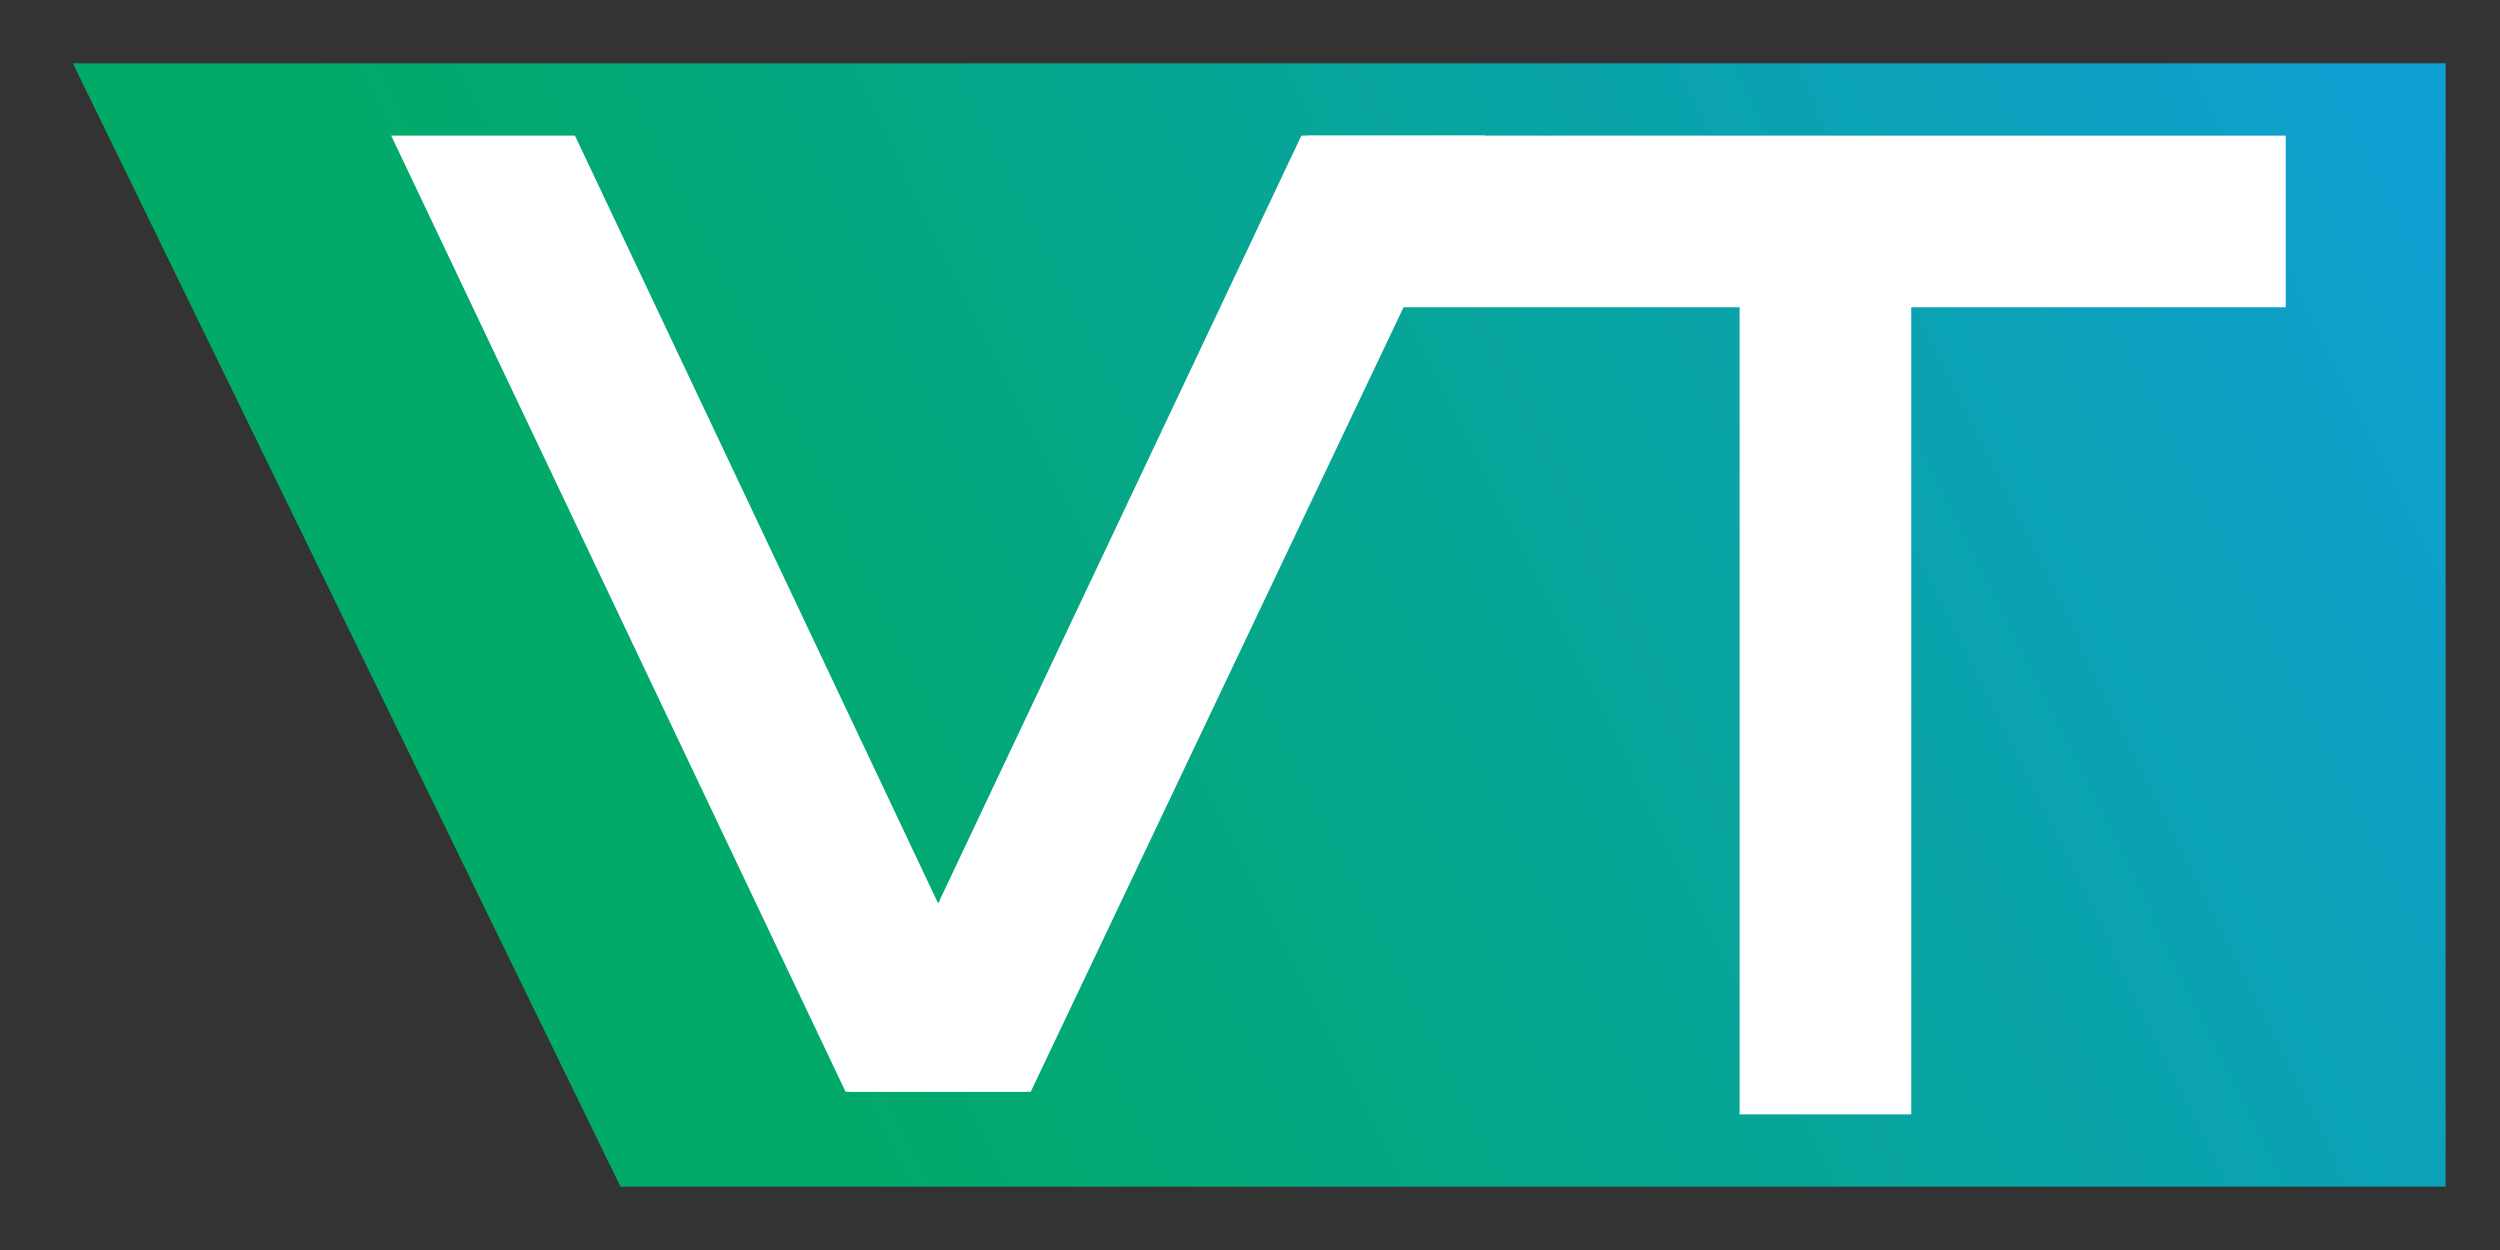 <?xml version="1.0" encoding="UTF-8" standalone="no"?>
<!DOCTYPE svg PUBLIC "-//W3C//DTD SVG 1.1//EN" "http://www.w3.org/Graphics/SVG/1.1/DTD/svg11.dtd">
<svg version="1.1" xmlns="http://www.w3.org/2000/svg" xmlns:xlink="http://www.w3.org/1999/xlink" preserveAspectRatio="xMidYMid meet" viewBox="0 0 400 200" width="400" height="200"><rect x="0" y="0" width="400" height="200" fill="#333333" stroke="none"/><defs><path d="M11.66 10.13L391.3 10.13L391.3 189.87L99.28 189.87L11.66 10.13Z" id="dd42IHqc3"></path><linearGradient id="gradientcwsdOZjWC" gradientUnits="userSpaceOnUse" x1="389.14" y1="16.62" x2="113.82" y2="152.21"><stop style="stop-color: #0e9fd3;stop-opacity: 1" offset="0%"></stop><stop style="stop-color: #01aa66;stop-opacity: 1" offset="100%"></stop></linearGradient><path d="M91.99 21.7L164.36 174.68L135.29 174.68L62.59 21.7L91.99 21.7Z" id="d4umkVvRhO"></path><path d="M365.72 49.16L209.11 49.16L209.11 21.7L365.72 21.7L365.72 49.16Z" id="b210inJE5i"></path><path d="M305.8 24.94L305.8 178.3L278.34 178.3L278.34 24.94L305.8 24.94Z" id="a3Lirrpza"></path><path d="M208.22 21.7L135.85 174.68L164.92 174.68L237.62 21.7L208.22 21.7Z" id="b1dN6YvA"></path></defs><g><g><g><use xlink:href="#dd42IHqc3" opacity="1" fill="url(#gradientcwsdOZjWC)"></use></g><g><g><use xlink:href="#d4umkVvRhO" opacity="1" fill="#ffffff" fill-opacity="1"></use></g><g><use xlink:href="#b210inJE5i" opacity="1" fill="#ffffff" fill-opacity="1"></use></g><g><use xlink:href="#a3Lirrpza" opacity="1" fill="#ffffff" fill-opacity="1"></use></g><g><use xlink:href="#b1dN6YvA" opacity="1" fill="#ffffff" fill-opacity="1"></use></g></g></g></g></svg>